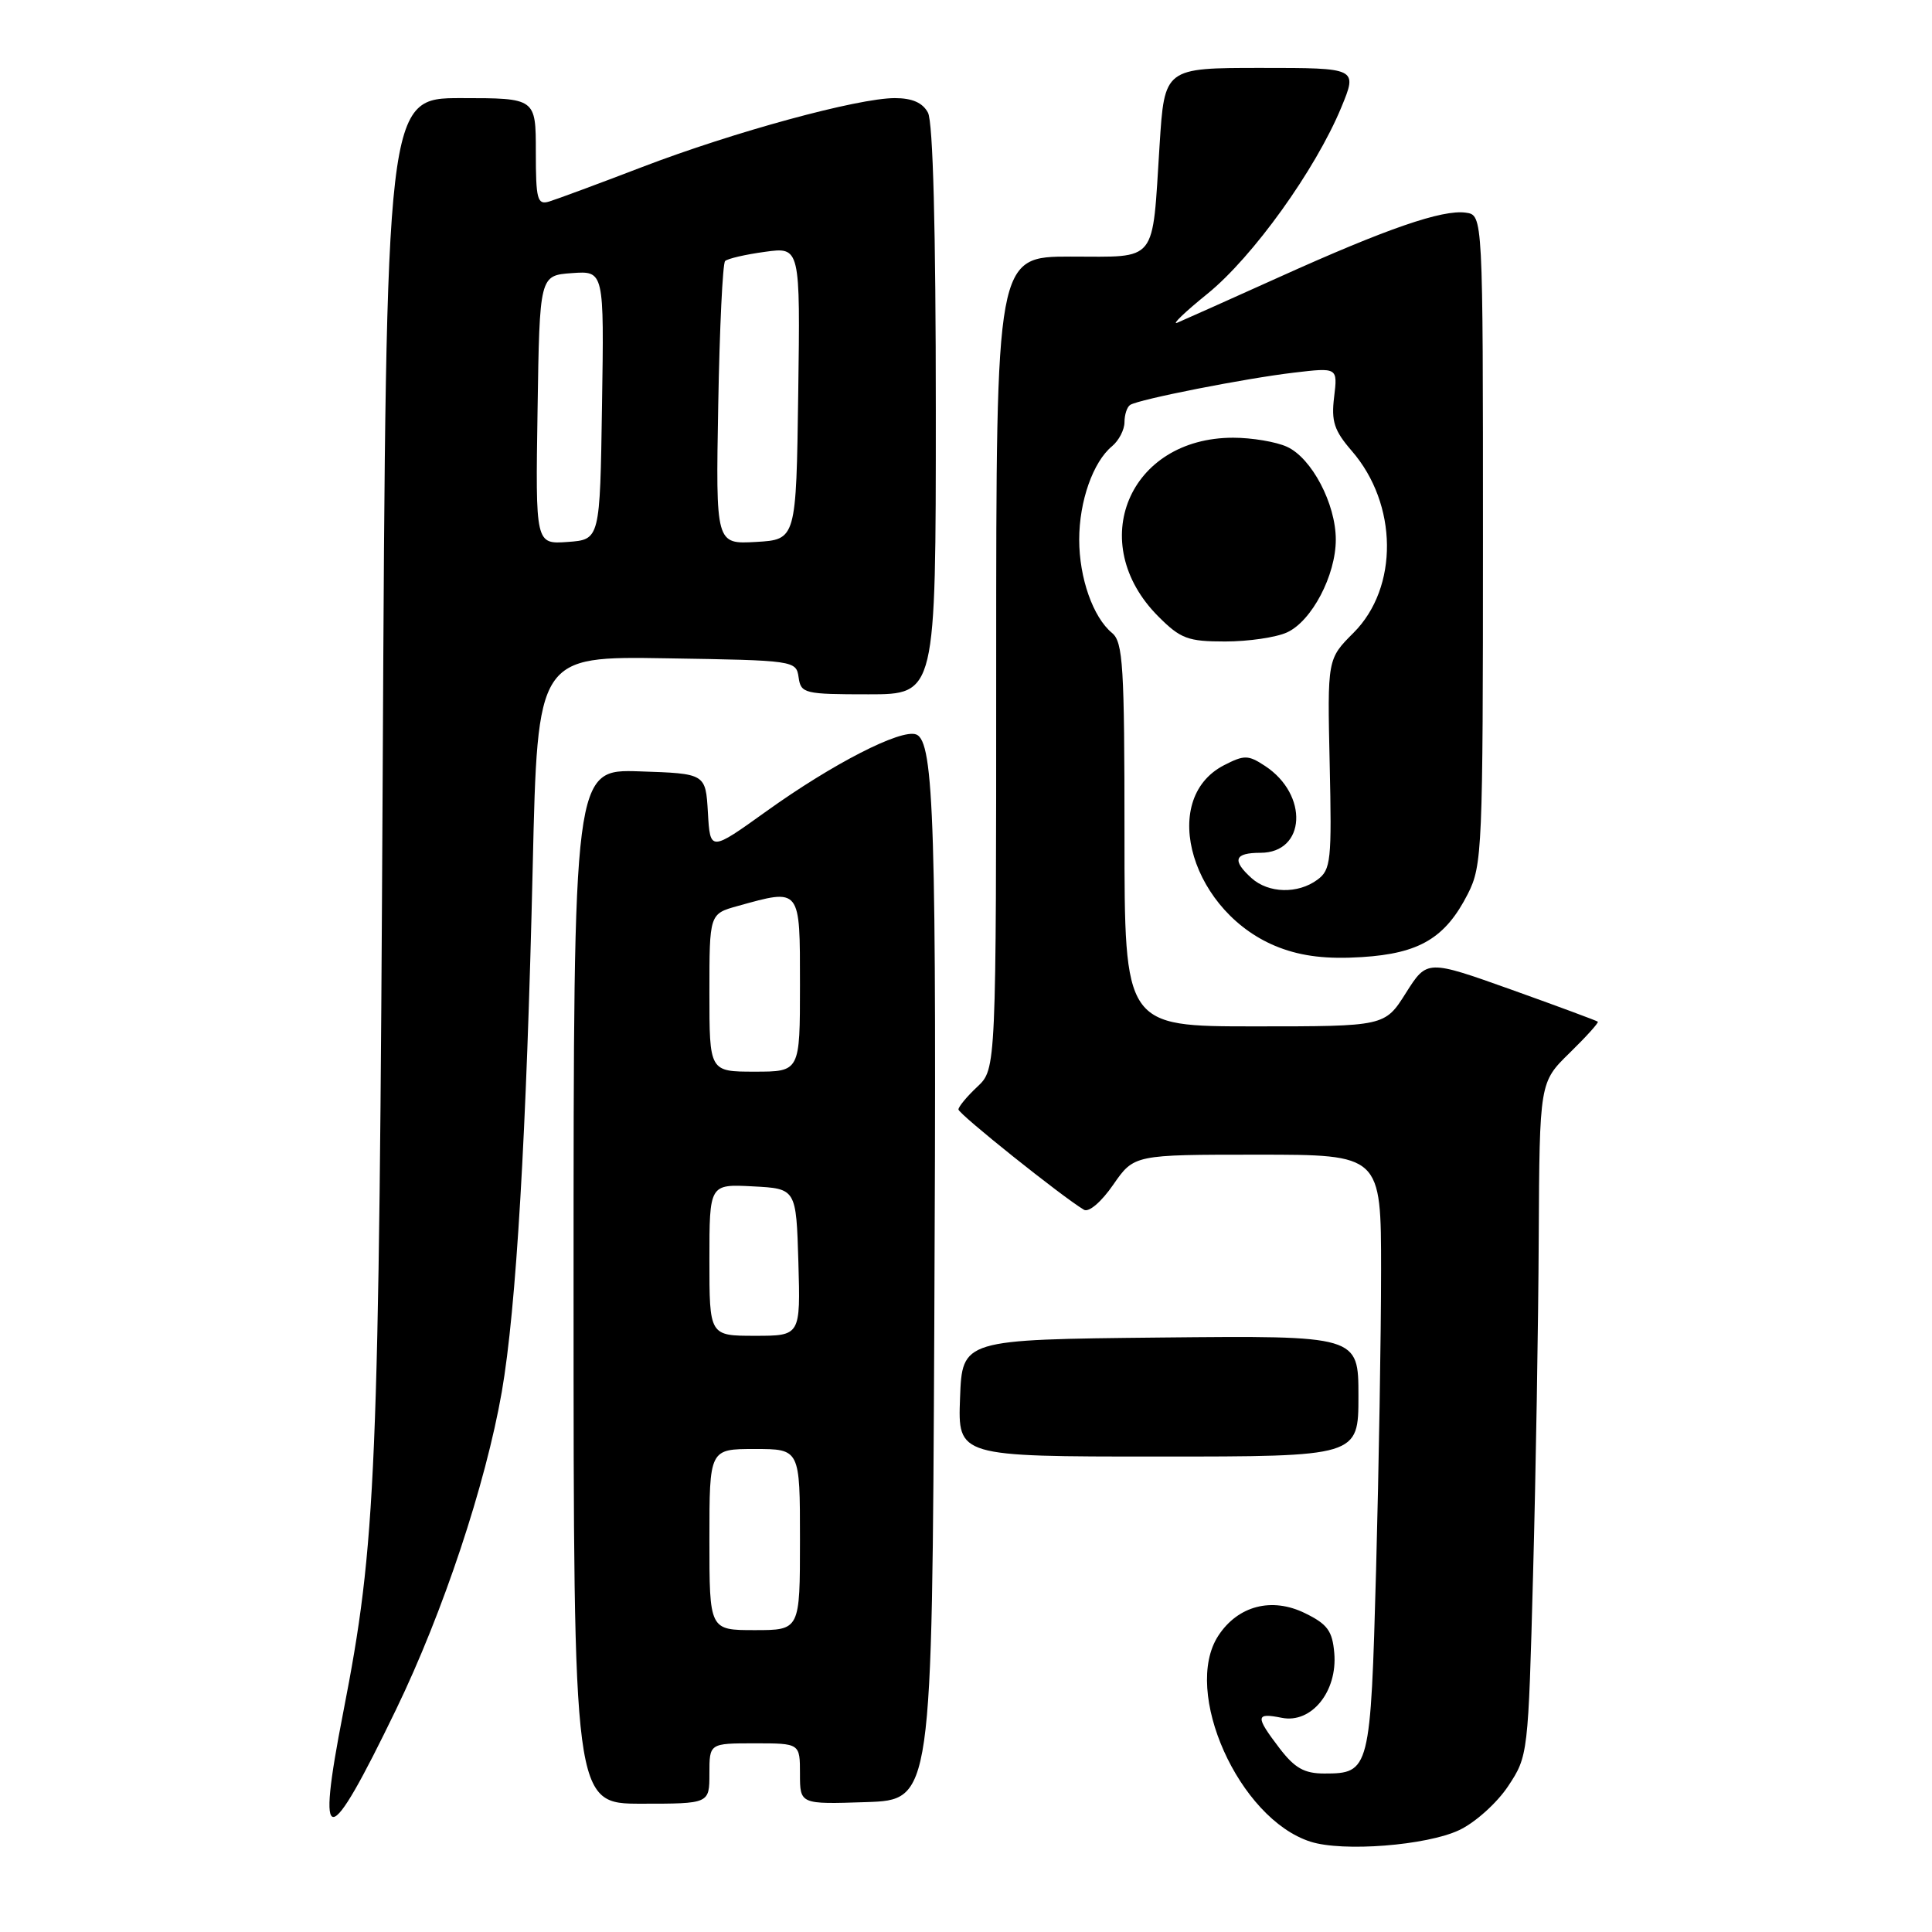 <?xml version="1.0" encoding="UTF-8" standalone="no"?>
<!DOCTYPE svg PUBLIC "-//W3C//DTD SVG 1.1//EN" "http://www.w3.org/Graphics/SVG/1.1/DTD/svg11.dtd" >
<svg xmlns="http://www.w3.org/2000/svg" xmlns:xlink="http://www.w3.org/1999/xlink" version="1.1" viewBox="0 0 256 256">
 <g >
 <path fill="currentColor"
d=" M 193.37 242.49 C 195.47 241.50 198.37 238.89 199.84 236.67 C 202.48 232.68 202.50 232.48 203.14 208.58 C 203.50 195.33 203.84 175.25 203.89 163.95 C 204.00 143.41 204.00 143.41 207.98 139.52 C 210.17 137.38 211.85 135.52 211.72 135.38 C 211.58 135.25 206.43 133.34 200.28 131.14 C 189.09 127.15 189.09 127.15 186.29 131.57 C 183.50 136.00 183.50 136.00 166.25 136.00 C 149.00 136.00 149.00 136.00 149.00 110.62 C 149.00 88.23 148.81 85.08 147.35 83.87 C 144.83 81.79 143.00 76.58 143.00 71.50 C 143.00 66.42 144.83 61.21 147.35 59.13 C 148.26 58.37 149.00 56.94 149.00 55.94 C 149.00 54.94 149.34 53.91 149.76 53.65 C 150.96 52.90 165.05 50.13 171.43 49.38 C 177.25 48.69 177.25 48.69 176.78 52.60 C 176.38 55.83 176.79 57.06 179.11 59.74 C 185.24 66.80 185.35 77.85 179.35 83.85 C 175.88 87.32 175.88 87.32 176.19 101.23 C 176.48 114.05 176.35 115.26 174.56 116.57 C 171.97 118.48 168.08 118.38 165.83 116.35 C 163.21 113.98 163.56 113.00 167.02 113.00 C 173.03 113.00 173.43 105.30 167.62 101.49 C 165.39 100.02 164.87 100.02 162.18 101.40 C 153.37 105.96 157.98 121.15 169.50 125.55 C 172.59 126.73 175.88 127.11 180.45 126.82 C 188.10 126.34 191.52 124.29 194.50 118.44 C 196.41 114.68 196.50 112.52 196.50 71.50 C 196.50 28.50 196.50 28.50 194.23 28.18 C 191.13 27.74 183.76 30.28 169.50 36.72 C 162.90 39.70 156.82 42.41 156.00 42.76 C 155.18 43.10 156.97 41.37 160.00 38.92 C 166.02 34.04 174.30 22.50 177.72 14.25 C 179.89 9.00 179.89 9.00 167.10 9.00 C 154.30 9.00 154.30 9.00 153.65 19.25 C 152.64 35.08 153.50 34.00 141.88 34.00 C 132.00 34.00 132.00 34.00 132.00 87.83 C 132.00 141.65 132.00 141.65 129.50 144.00 C 128.12 145.29 127.00 146.65 127.00 147.01 C 127.00 147.60 140.75 158.59 143.63 160.30 C 144.27 160.68 145.93 159.27 147.51 156.98 C 150.27 153.00 150.27 153.00 166.64 153.00 C 183.00 153.00 183.00 153.00 183.00 168.34 C 183.00 176.77 182.70 194.59 182.34 207.93 C 181.61 234.60 181.51 235.00 175.48 235.00 C 172.82 235.00 171.56 234.28 169.55 231.66 C 166.31 227.41 166.35 226.92 169.85 227.62 C 173.77 228.40 177.23 224.14 176.80 219.05 C 176.55 216.10 175.90 215.21 172.91 213.75 C 168.52 211.60 164.04 212.76 161.44 216.73 C 156.60 224.11 164.15 240.99 173.64 244.03 C 177.93 245.41 189.06 244.54 193.37 242.49 Z  M 52.49 226.50 C 58.72 213.62 64.34 196.72 66.49 184.43 C 68.40 173.42 69.77 150.26 70.59 114.73 C 71.23 86.95 71.23 86.95 88.36 87.23 C 105.28 87.50 105.50 87.53 105.82 89.75 C 106.12 91.89 106.57 92.00 115.07 92.00 C 124.00 92.00 124.00 92.00 124.00 54.43 C 124.00 30.45 123.63 16.17 122.96 14.93 C 122.26 13.61 120.87 13.00 118.57 13.00 C 113.66 13.00 97.20 17.49 85.07 22.14 C 79.26 24.37 73.71 26.42 72.75 26.71 C 71.20 27.17 71.00 26.43 71.00 20.12 C 71.00 13.00 71.00 13.00 61.09 13.00 C 51.17 13.00 51.17 13.00 50.71 102.25 C 50.22 195.90 49.86 204.41 45.48 226.89 C 41.85 245.49 43.35 245.40 52.49 226.50 Z  M 94.00 235.00 C 94.00 231.00 94.00 231.00 100.00 231.00 C 106.00 231.00 106.00 231.00 106.00 235.04 C 106.00 239.08 106.00 239.08 114.75 238.79 C 123.50 238.50 123.50 238.50 123.80 175.50 C 124.12 109.24 123.78 98.24 121.40 97.32 C 119.39 96.55 110.33 101.20 101.56 107.49 C 94.10 112.84 94.10 112.84 93.80 107.67 C 93.50 102.50 93.50 102.50 84.75 102.21 C 76.00 101.92 76.00 101.92 76.00 170.46 C 76.00 239.00 76.00 239.00 85.00 239.00 C 94.00 239.00 94.00 239.00 94.00 235.00 Z  M 180.00 184.98 C 180.00 176.97 180.00 176.97 153.75 177.23 C 127.50 177.50 127.50 177.50 127.21 185.25 C 126.92 193.00 126.92 193.00 153.46 193.00 C 180.00 193.00 180.00 193.00 180.00 184.98 Z  M 170.53 83.80 C 173.81 82.31 177.00 76.24 177.00 71.50 C 177.00 66.76 173.81 60.69 170.53 59.20 C 169.09 58.54 165.88 58.00 163.40 58.00 C 149.58 58.00 143.75 71.95 153.50 81.70 C 156.44 84.64 157.41 85.00 162.35 85.00 C 165.41 85.00 169.09 84.46 170.53 83.80 Z  M 71.23 54.31 C 71.50 36.50 71.50 36.50 75.77 36.19 C 80.05 35.88 80.05 35.88 79.77 53.69 C 79.50 71.50 79.50 71.50 75.23 71.81 C 70.95 72.12 70.95 72.12 71.23 54.31 Z  M 95.17 53.64 C 95.35 43.48 95.76 34.90 96.08 34.59 C 96.40 34.27 98.77 33.72 101.35 33.37 C 106.04 32.72 106.04 32.72 105.77 52.11 C 105.50 71.50 105.50 71.50 100.17 71.81 C 94.84 72.11 94.84 72.11 95.17 53.64 Z  M 94.00 204.00 C 94.00 192.00 94.00 192.00 100.00 192.00 C 106.00 192.00 106.00 192.00 106.00 204.00 C 106.00 216.00 106.00 216.00 100.00 216.00 C 94.00 216.00 94.00 216.00 94.00 204.00 Z  M 94.00 166.95 C 94.00 156.90 94.00 156.90 99.75 157.20 C 105.50 157.50 105.50 157.50 105.79 167.25 C 106.07 177.00 106.07 177.00 100.04 177.00 C 94.00 177.00 94.00 177.00 94.00 166.95 Z  M 94.00 131.55 C 94.00 121.09 94.00 121.09 97.75 120.05 C 106.13 117.72 106.00 117.55 106.00 130.50 C 106.00 142.00 106.00 142.00 100.00 142.00 C 94.00 142.00 94.00 142.00 94.00 131.55 Z "/>
</g>
</svg>